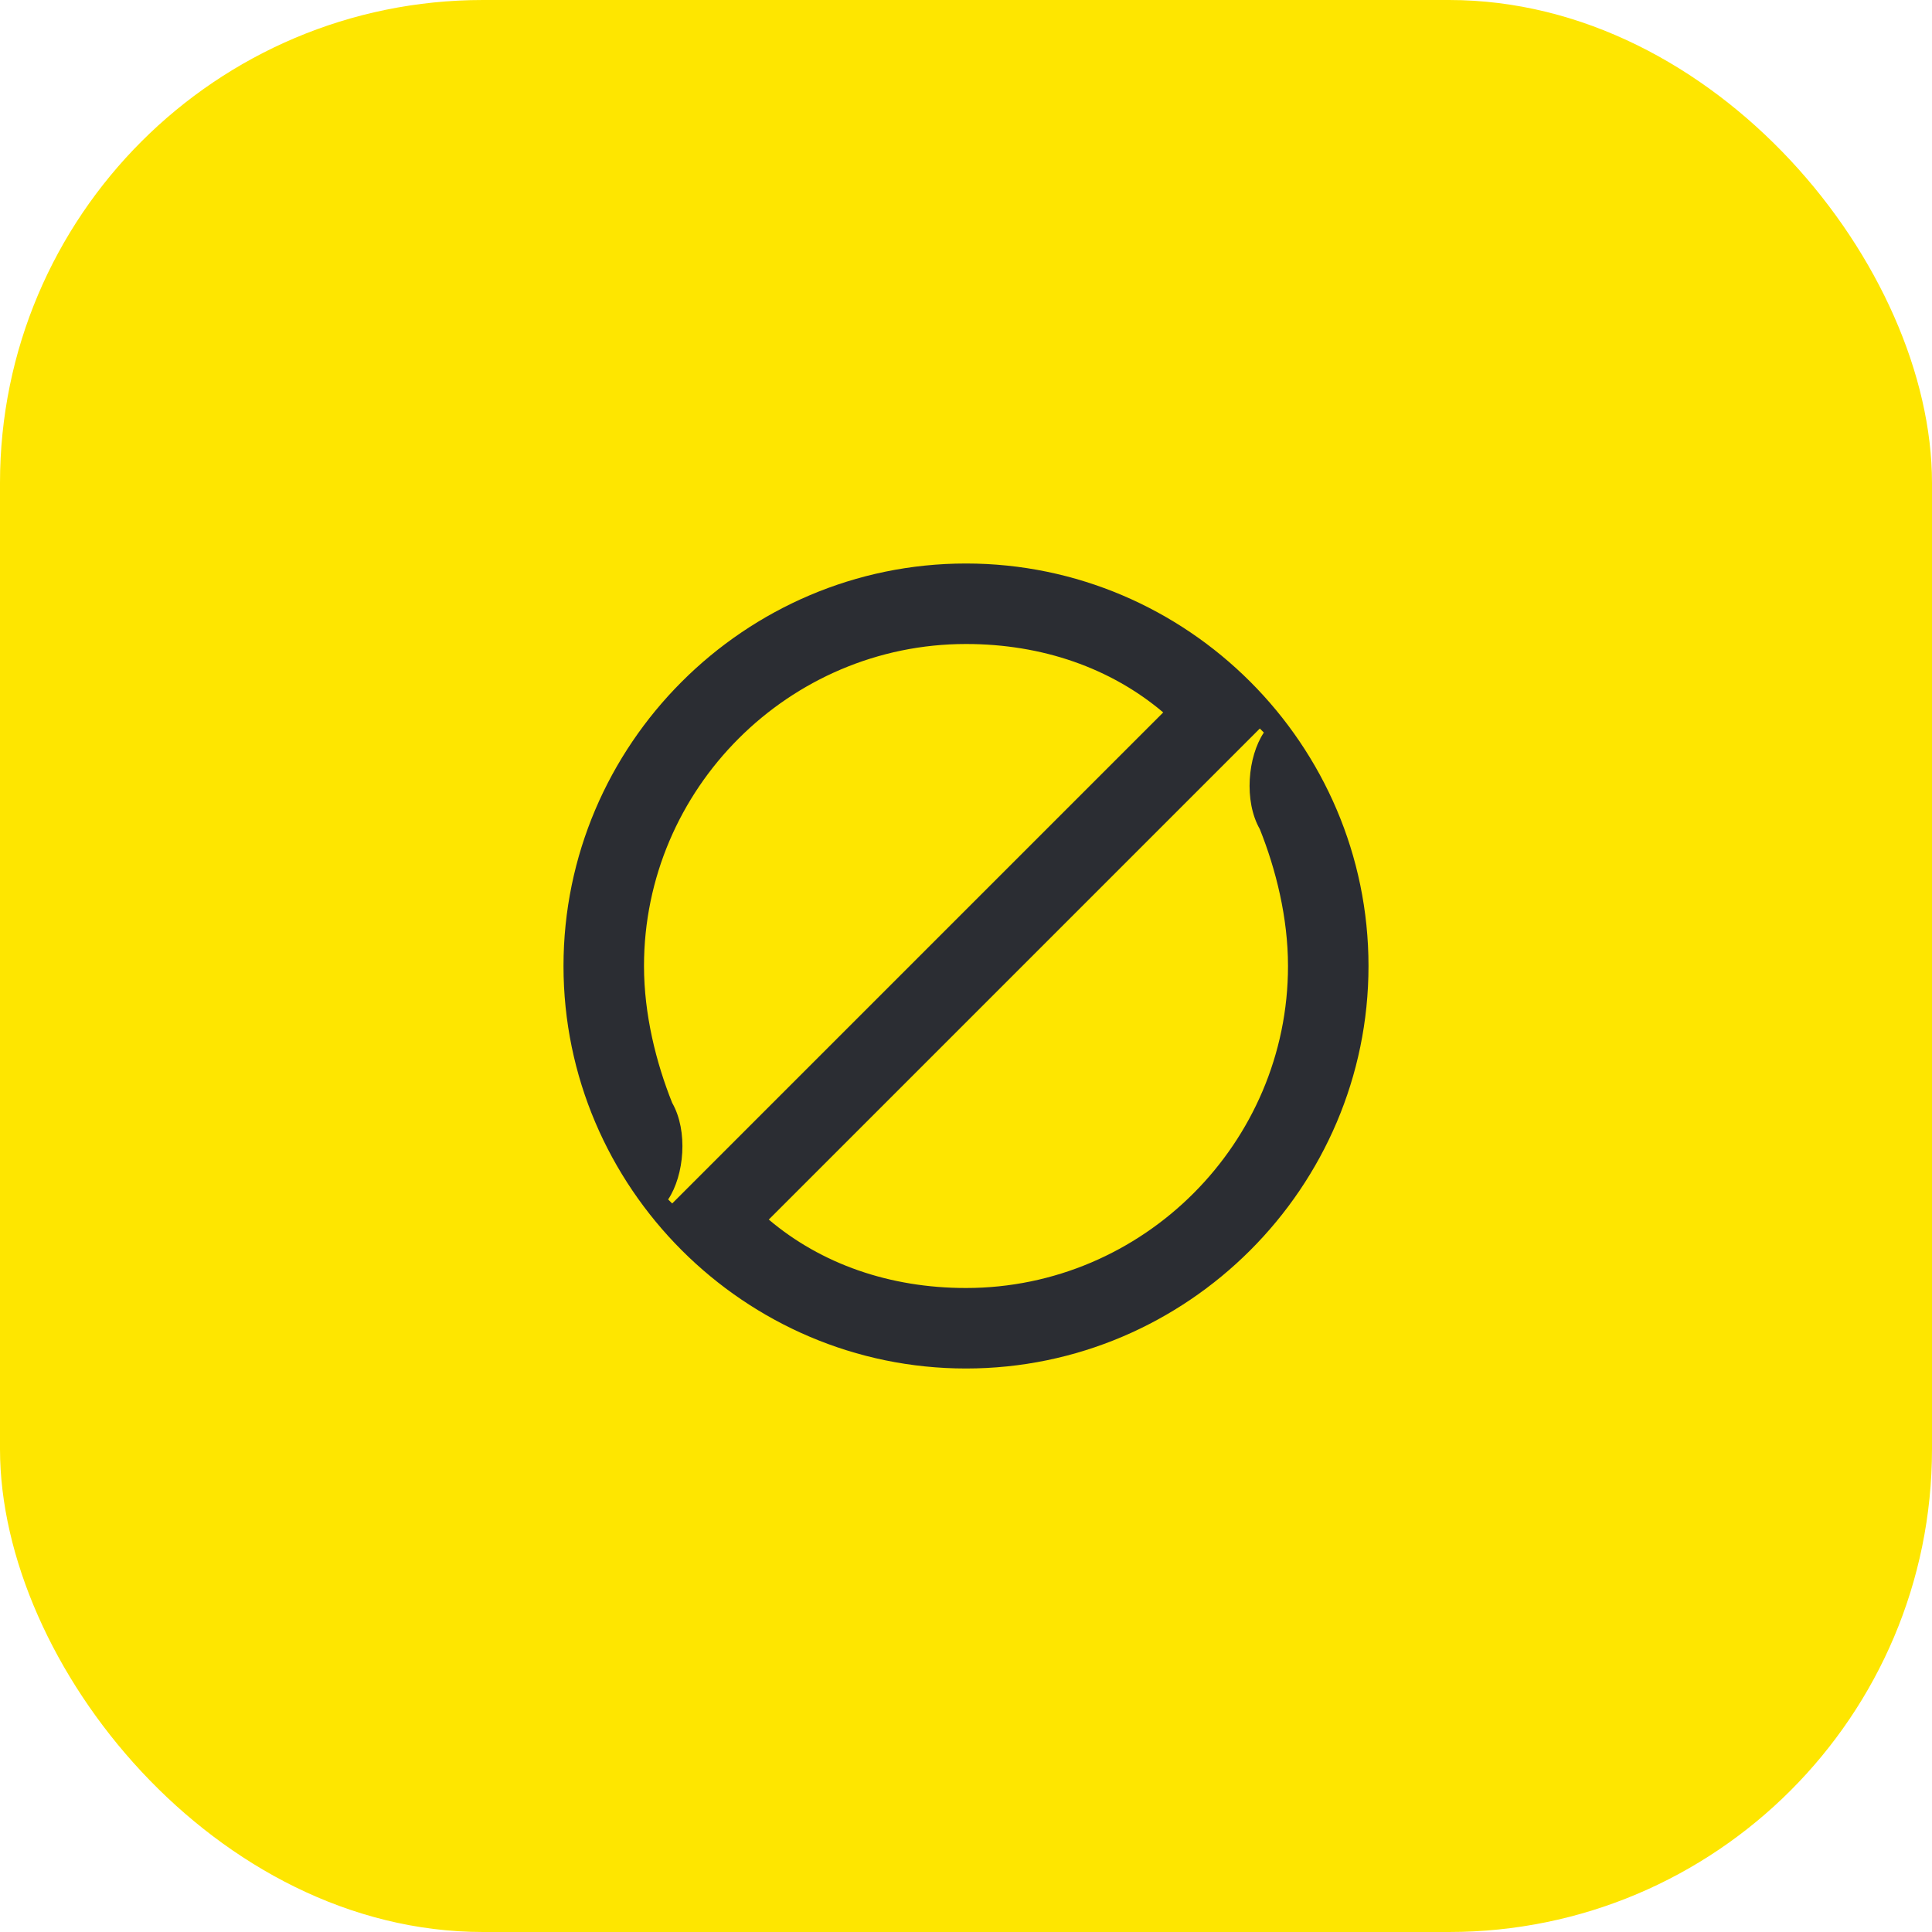 <svg width="48" height="48" viewBox="0 0 48 48" fill="none" xmlns="http://www.w3.org/2000/svg">
<rect width="48" height="48" rx="12" fill="#FEE600"/>
<path d="M32 24C32 28.4 28.4 32 24 32C22.1 32 20.4 31.4 19.1 30.3L31.3 18.1L31.4 18.2C31 18.8 30.9 19.9 31.3 20.6C31.7 21.6 32 22.8 32 24ZM16 24C16 19.6 19.6 16 24 16C25.9 16 27.6 16.6 28.9 17.7L16.7 29.9L16.6 29.8C17 29.2 17.1 28.1 16.7 27.4C16.3 26.4 16 25.2 16 24ZM24 14C18.5 14 14 18.5 14 24C14 29.5 18.5 34 24 34C29.5 34 34 29.5 34 24C34 18.5 29.5 14 24 14Z" fill="#2B2D33"/>
</svg>
